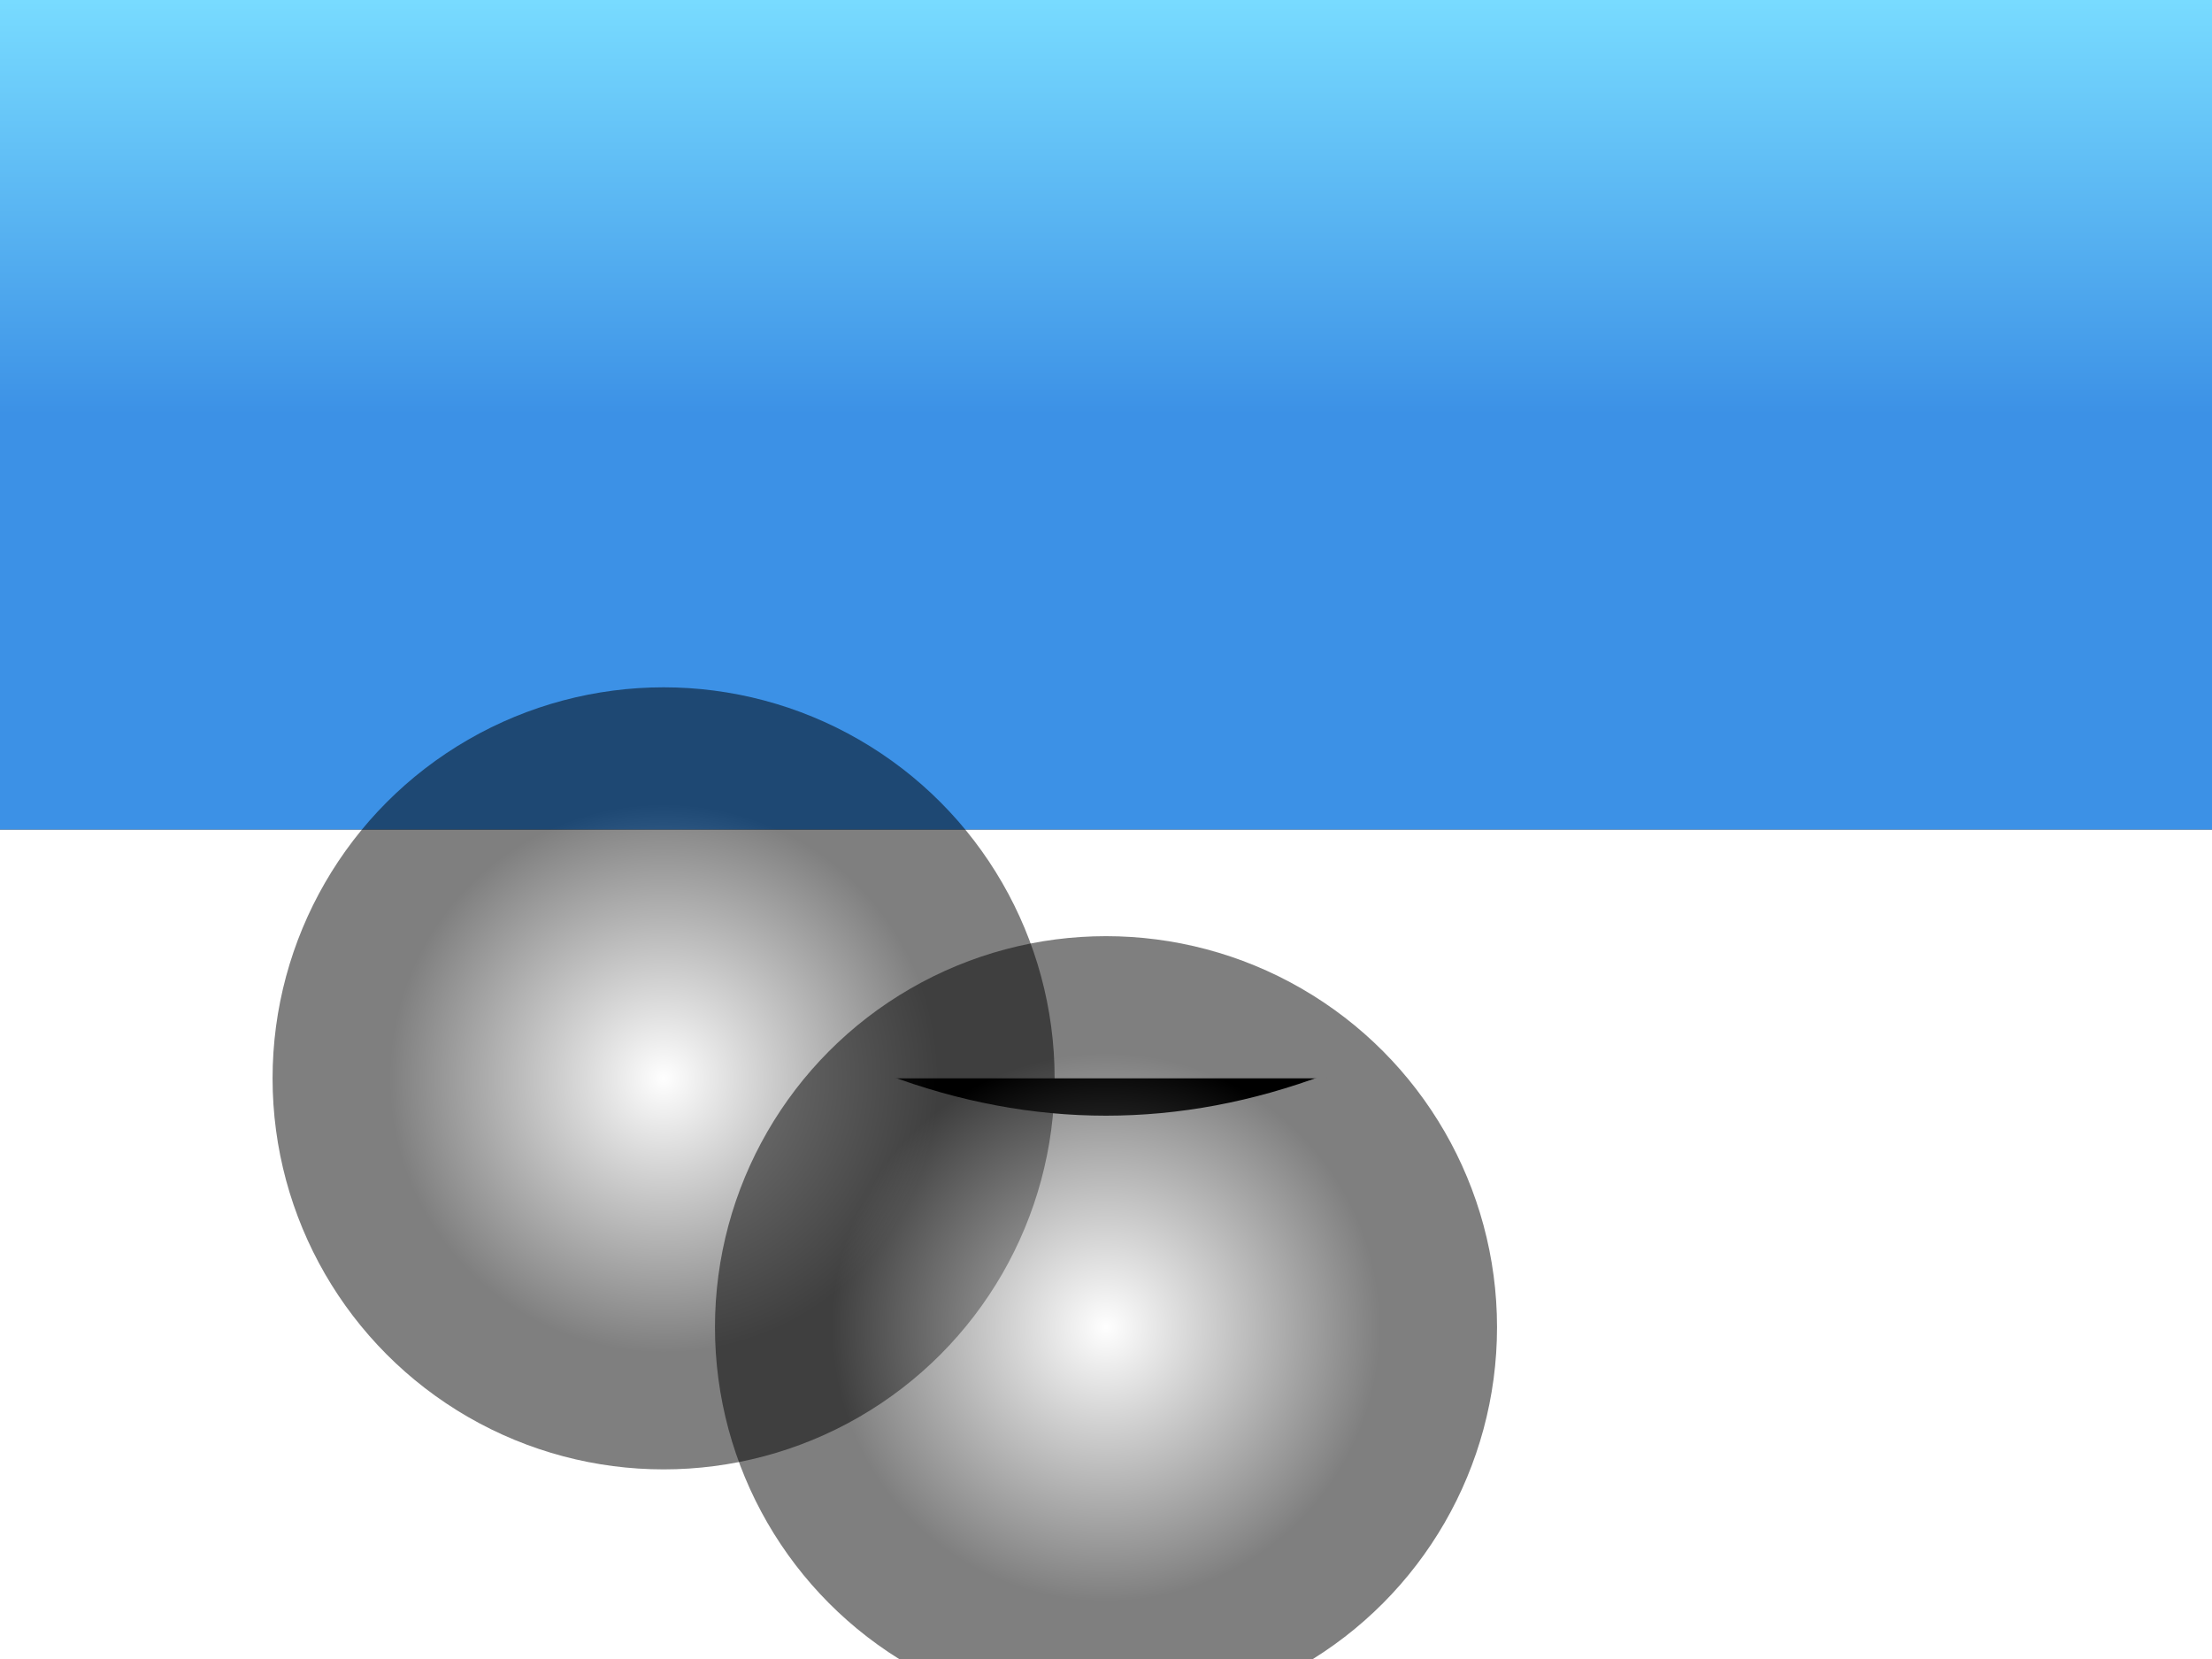 <svg width="800" height="600" xmlns="http://www.w3.org/2000/svg">
  <!-- Stage floor -->
  <rect id="floor" width="100%" height="50%" fill="#333"/>

  <!-- Ocean backdrop with gradient -->
  <defs>
    <linearGradient id="oceanGrad" x1="0%" y1="0%" x2="0%" y2="100%">
      <stop offset="0%" style="stop-color:#78dbff; stop-opacity:1"/>
      <stop offset="50%" style="stop-color:#3c91e6; stop-opacity:1"/>
    </linearGradient>
  </defs>
  <rect x="0" y="0" width="100%" height="50%" fill="url(#oceanGrad)"/>

  <!-- Main action area - Circular stage -->
  <circle id="stageCircle" cx="40%" cy="75%" r="20%" stroke="#fff" stroke-width="3px" fill="none"/>

  <!-- Dolphin props (smaller shapes) interact with the stage -->
  <g id="dolphinProps">
    <!-- Jumping dolphin -->
    <path d="M40% 65% Q50% 70%, 60% 65%" stroke="#fff" stroke-width="3px"/>

    <!-- Water splash (interacts with stage circle) -->
    <circle cx="55%" cy="72%" r="10%" fill="url(#splashGrad)">
      <animate attributeName="r" from="5" to="15" dur="1s" repeatCount="indefinite"/>
    </circle>
  </g>

  <!-- Lighting effects - Spotlights -->
  <defs>
    <radialGradient id="spotlightGrad" cx="50%" cy="50%" r="50%" fx="50%" fy="50%">
      <stop offset="0%" style="stop-color:#fff; stop-opacity:1"/>
      <stop offset="70%" style="stop-color:#000; stop-opacity:1"/>
    </radialGradient>
  </defs>
  <circle cx="30%" cy="65%" r="20%" fill="url(#spotlightGrad)" opacity="0.5"/>
  <circle cx="50%" cy="80%" r="20%" fill="url(#spotlightGrad)" opacity="0.5"/>

</svg>